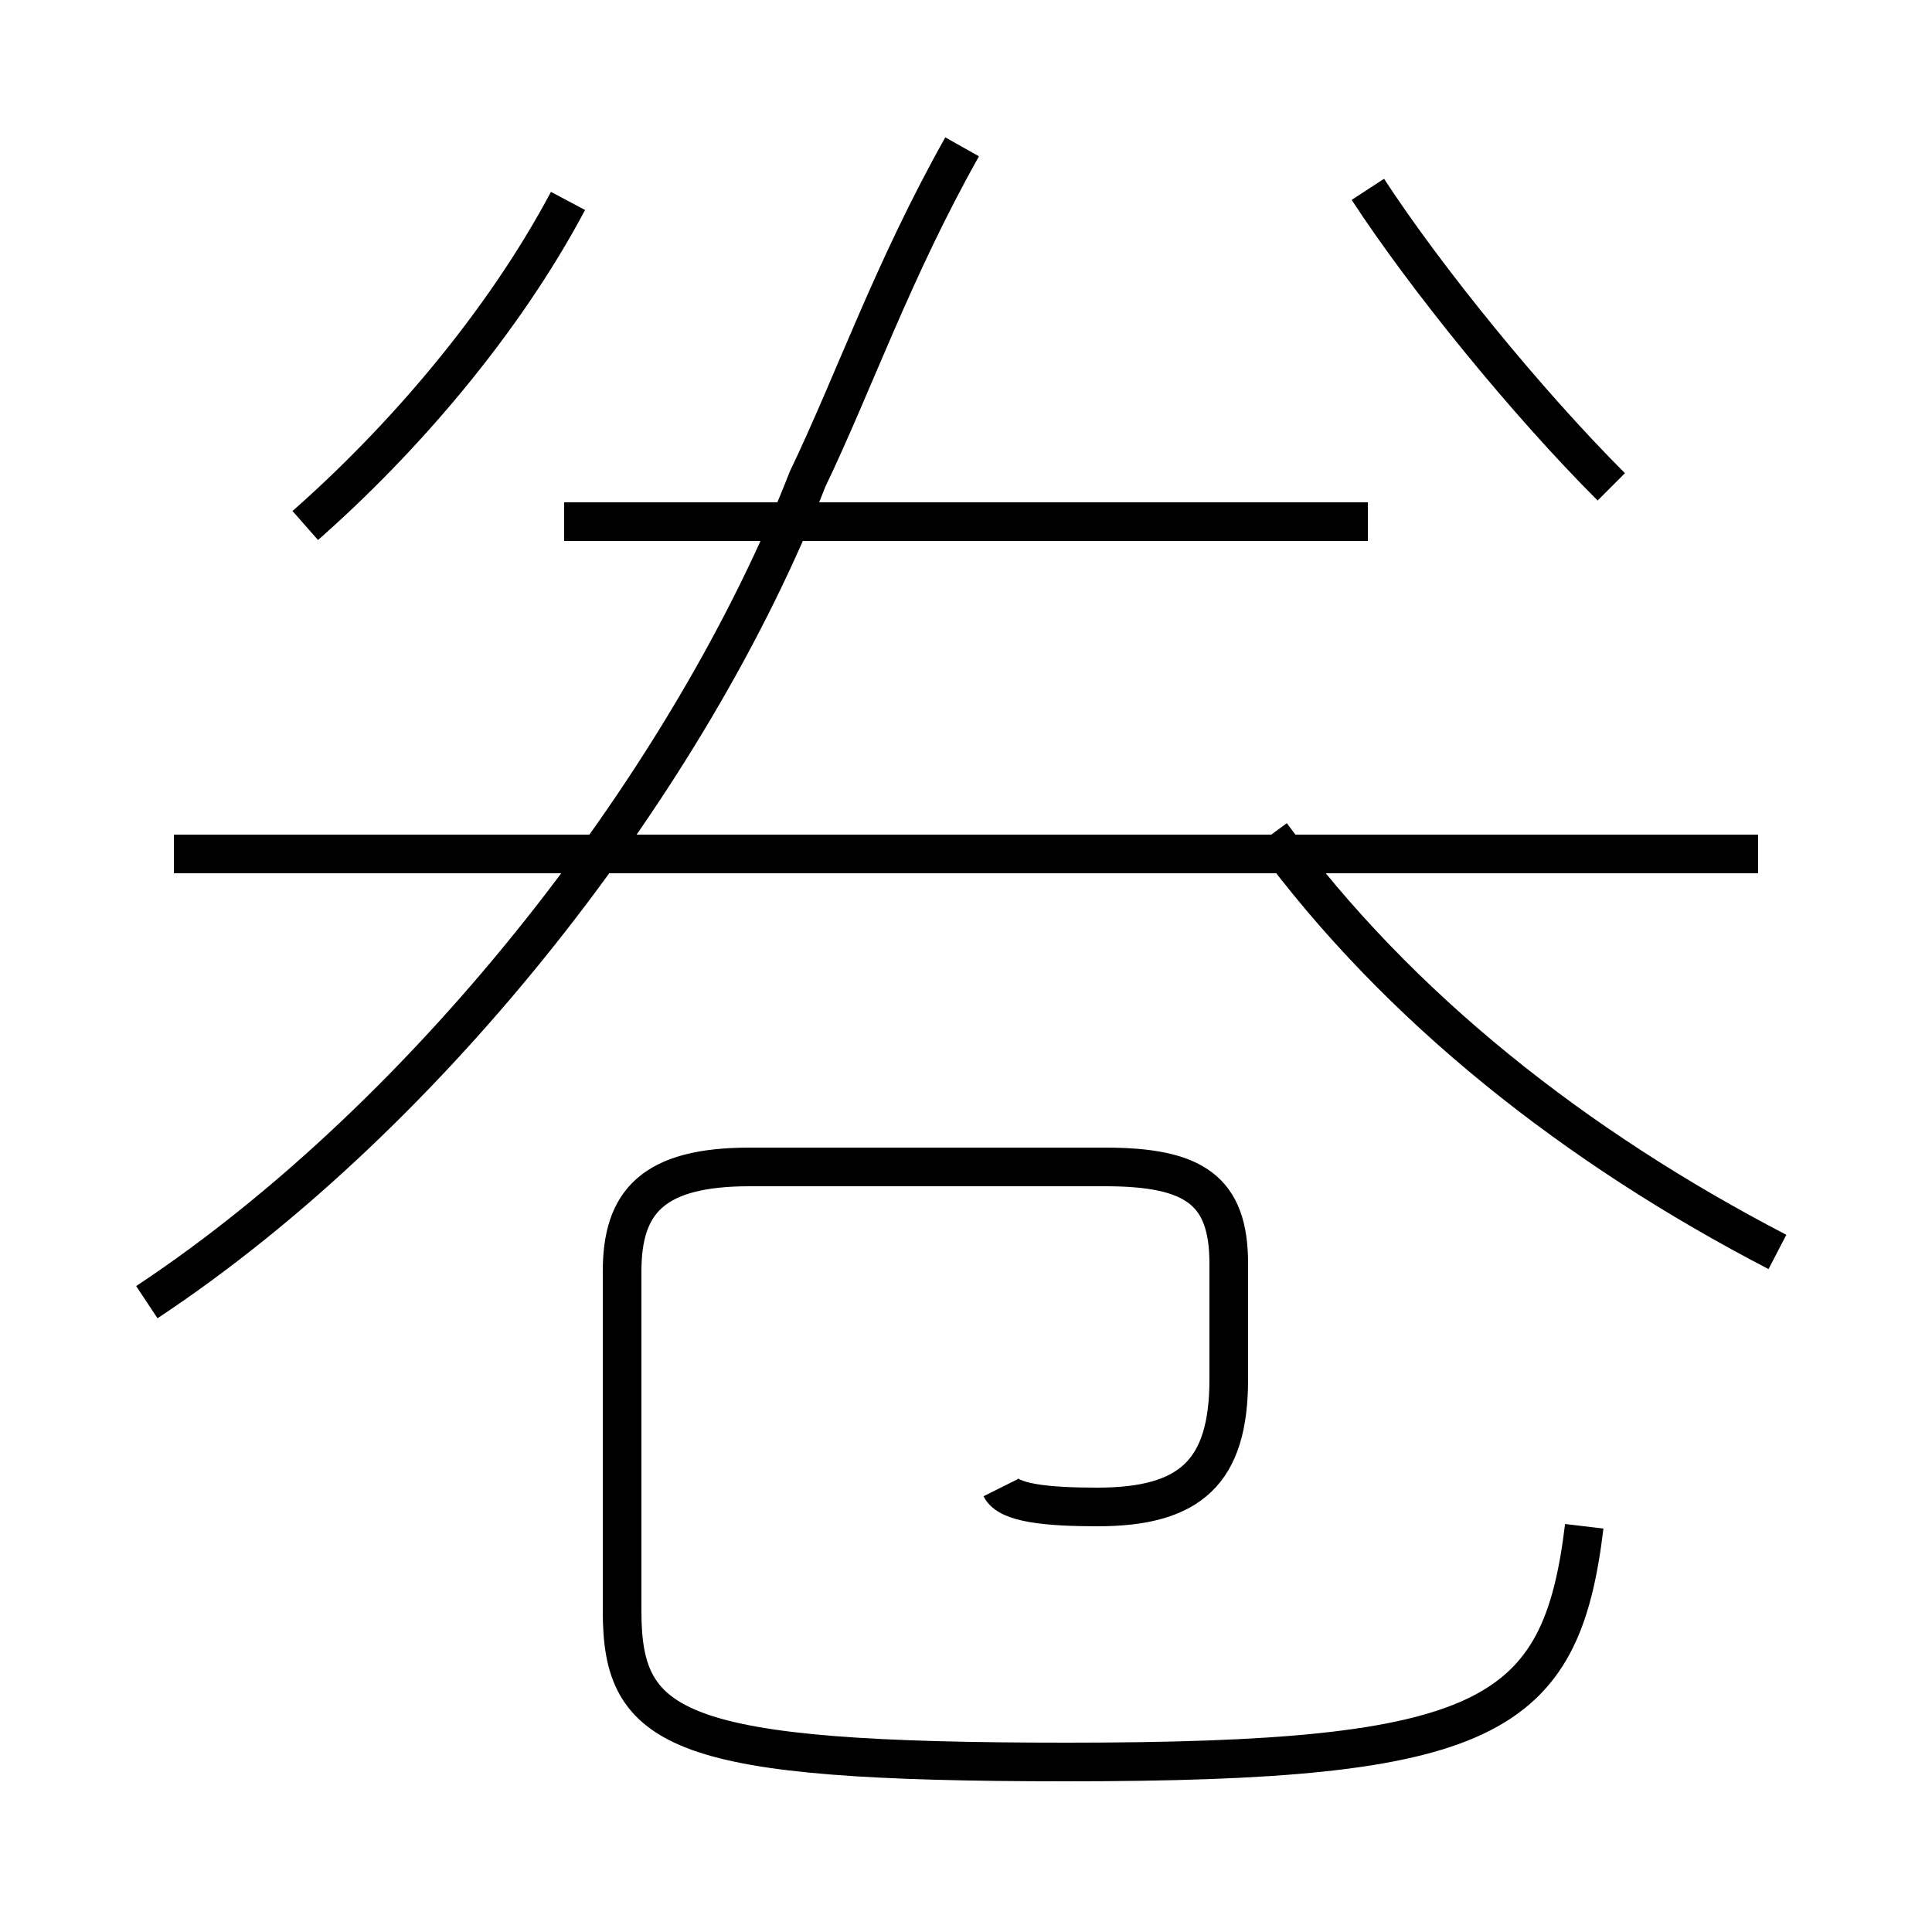 <?xml version='1.0' encoding='utf8'?>
<svg viewBox="0.0 -6.0 50.0 50.0" version="1.1" xmlns="http://www.w3.org/2000/svg">
<rect x="0.0" y="-6.0" width="50.0" height="50.0" fill="#808080" stroke="none"/>
<rect x="-1000" y="-1000" width="2000" height="2000" stroke="white" fill="white"/>
<g style="fill:white;stroke:#000000;  stroke-width:1">
<path d="M 41.0 -4.5 C 40.4 0.5 38.5 1.6 27.6 1.6 C 17.5 1.6 16.1 0.8 16.1 -2.3 L 16.1 -11.1 C 16.1 -12.9 16.9 -13.8 19.4 -13.8 L 28.6 -13.8 C 30.9 -13.8 31.8 -13.2 31.8 -11.3 L 31.8 -8.3 C 31.8 -5.9 30.8 -5.0 28.4 -5.0 C 27.1 -5.0 26.1 -5.1 25.9 -5.5 M 3.8 -10.3 C 11.2 -15.2 17.9 -23.9 20.9 -31.6 C 22.1 -34.1 23.1 -37.0 24.9 -40.2 M 7.9 -30.4 C 10.4 -32.6 13.0 -35.6 14.7 -38.8 M 45.5 -21.9 L 4.5 -21.9 M 14.6 -30.5 L 35.4 -30.5 M 46.0 -11.6 C 40.8 -14.3 36.2 -17.9 32.9 -22.4 M 41.7 -31.4 C 39.5 -33.6 36.9 -36.8 35.4 -39.1" transform="translate(0.0 38.0)" />
</g>
</svg>